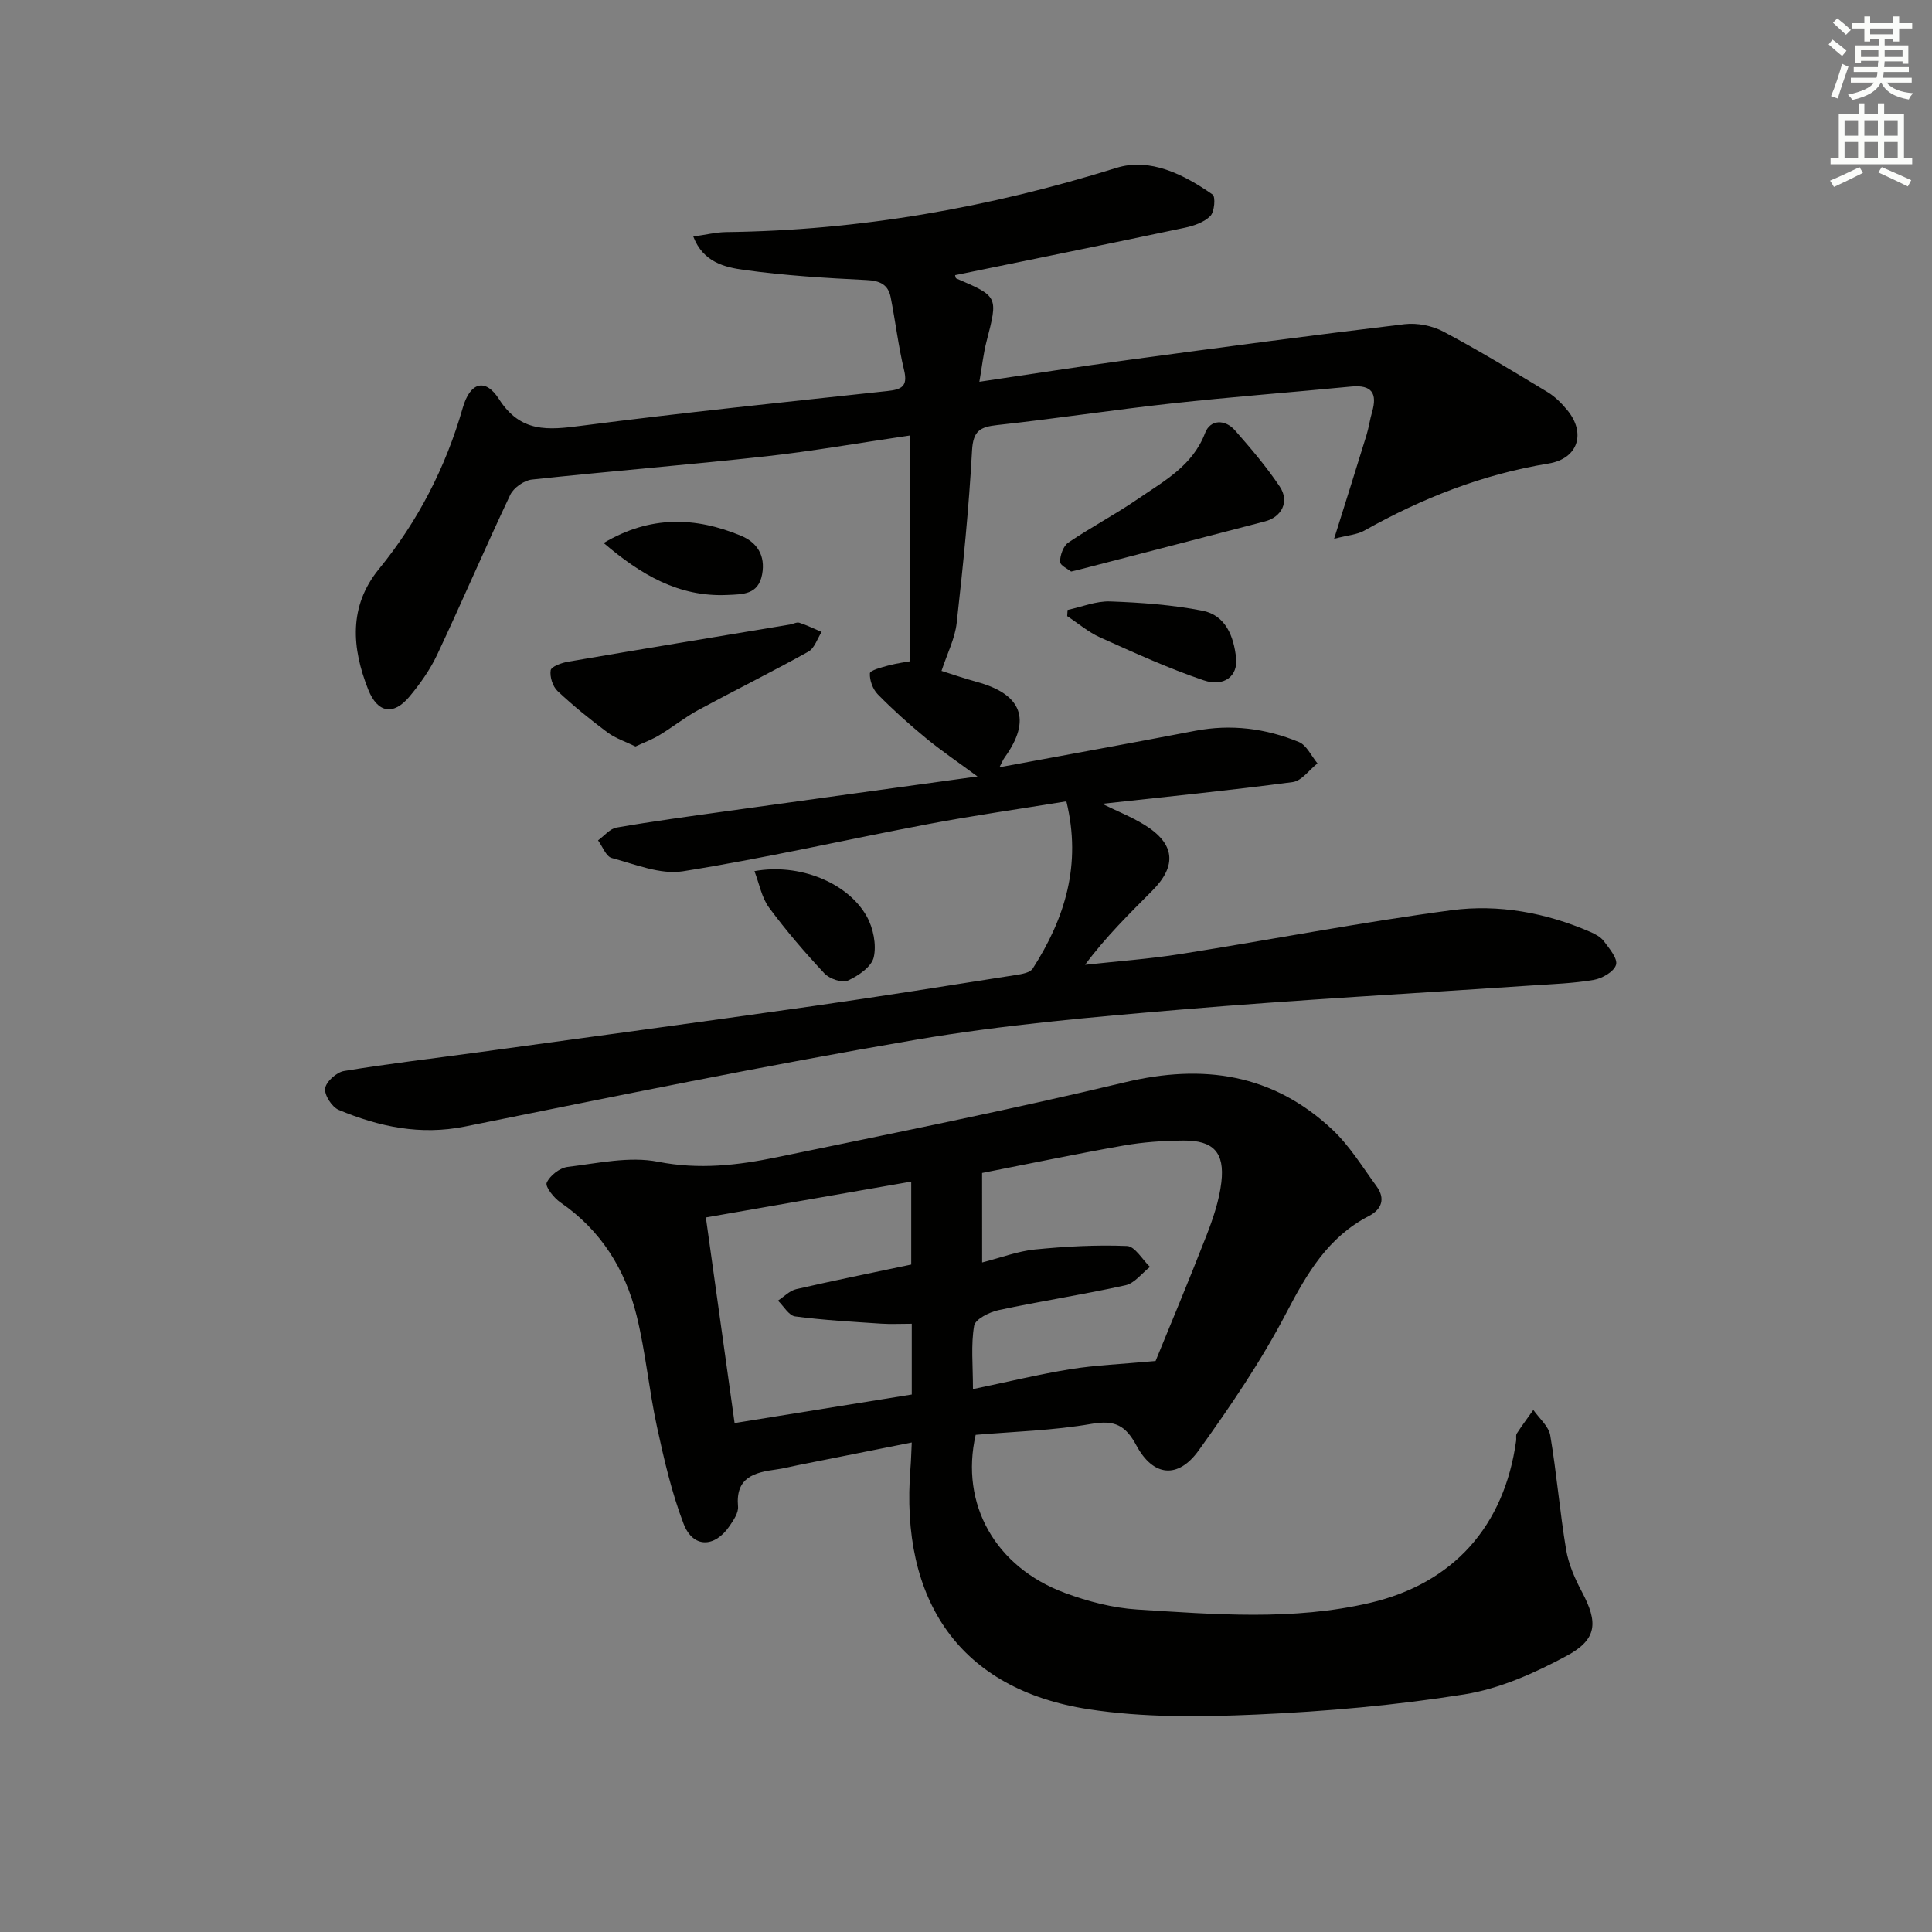 <svg enable-background="new 0 0 400 400" viewBox="0 0 400 400" xmlns="http://www.w3.org/2000/svg"><rect x="0" y="0" width="400" height="400" fill="#808080" stroke="none"/><g fill="#010100"><path d="m202.77 79.04c10.84-1.6 20.78-3.16 30.76-4.51 19.08-2.58 38.16-5.13 57.28-7.41 2.62-.31 5.75.32 8.08 1.56 7.33 3.89 14.43 8.22 21.53 12.51 1.53.93 2.88 2.29 4.04 3.69 3.96 4.77 2.28 10.09-3.85 11.09-13.64 2.23-26.2 7.17-38.17 13.9-1.44.81-3.28.91-6.23 1.68 2.49-7.93 4.62-14.65 6.69-21.4.49-1.58.71-3.24 1.17-4.83 1.13-3.88-.05-5.69-4.29-5.29-12.4 1.2-24.83 2.14-37.22 3.5-12.05 1.32-24.04 3.16-36.08 4.47-3.58.39-5.01 1.21-5.23 5.28-.65 11.93-1.85 23.83-3.18 35.7-.36 3.22-1.95 6.3-3.14 9.92 2.26.71 4.72 1.58 7.23 2.26 9.46 2.54 11.46 7.88 5.84 15.67-.35.49-.57 1.07-1.07 2.02 13.81-2.56 27.17-4.98 40.5-7.54 7.43-1.43 14.61-.51 21.48 2.31 1.62.66 2.59 2.91 3.86 4.43-1.7 1.34-3.28 3.63-5.13 3.87-12.99 1.72-26.04 3.03-39.45 4.5 3.03 1.49 6.01 2.67 8.7 4.32 6.35 3.88 6.87 8.43 1.71 13.63-4.78 4.82-9.63 9.55-13.95 15.38 6.62-.73 13.28-1.2 19.85-2.24 18.69-2.96 37.28-6.57 56.03-9.06 9.74-1.29 19.52.51 28.69 4.48 1.05.45 2.2 1.07 2.85 1.94 1.12 1.51 2.89 3.59 2.51 4.88-.41 1.41-2.85 2.82-4.59 3.12-4.23.73-8.56.87-12.86 1.16-24.21 1.64-48.44 2.95-72.62 4.99-18.36 1.55-36.78 3.15-54.92 6.25-31.21 5.33-62.26 11.7-93.3 17.96-9.28 1.87-17.8.05-26.16-3.44-1.41-.59-3.01-3.09-2.81-4.46.2-1.4 2.37-3.34 3.91-3.59 9.17-1.52 18.41-2.59 27.62-3.85 23.2-3.18 46.4-6.31 69.58-9.61 13.97-1.99 27.91-4.22 41.85-6.41 1.24-.19 2.98-.48 3.53-1.33 6.67-10.4 10.17-21.51 6.97-34.63-9.74 1.59-19.22 2.93-28.61 4.71-16.94 3.2-33.78 7.07-50.79 9.77-4.67.74-9.89-1.46-14.73-2.75-1.19-.32-1.9-2.39-2.83-3.65 1.27-.91 2.44-2.41 3.83-2.65 7.36-1.28 14.77-2.28 22.17-3.31 17.07-2.38 34.15-4.73 52.56-7.27-4.24-3.13-7.59-5.39-10.69-7.95-3.46-2.85-6.82-5.86-9.96-9.06-1.03-1.05-1.71-2.91-1.63-4.35.03-.61 2.4-1.23 3.77-1.6 1.89-.5 3.85-.76 4.49-.88 0-15.71 0-30.91 0-46.75-10.79 1.58-20.22 3.25-29.71 4.3-16.16 1.78-32.38 3.08-48.54 4.82-1.62.18-3.78 1.7-4.48 3.18-5.19 10.96-9.96 22.11-15.12 33.08-1.47 3.12-3.54 6.04-5.76 8.7-3.27 3.91-6.58 3.42-8.53-1.52-3.38-8.57-4.09-17.17 2.24-24.93 8.1-9.93 13.82-21.05 17.35-33.37 1.51-5.27 4.65-6.25 7.5-1.8 4.5 7.02 10.16 6.41 17.05 5.52 21.08-2.73 42.23-4.9 63.37-7.19 2.86-.31 4.27-.9 3.46-4.28-1.19-4.97-1.79-10.09-2.78-15.11-.52-2.66-2.22-3.46-5.02-3.59-8.45-.41-16.92-.93-25.29-2.09-4.01-.55-8.52-1.57-10.56-6.92 2.62-.37 4.71-.89 6.8-.92 27.61-.33 54.43-5.06 80.8-13.29 6.95-2.17 13.96 1.35 19.91 5.51.65.45.4 3.58-.46 4.45-1.28 1.3-3.41 2.03-5.29 2.43-15.84 3.35-31.71 6.57-47.56 9.82.05.15.07.6.25.68 8.71 3.74 8.67 3.72 6.25 13.08-.64 2.47-.91 5.05-1.47 8.31z"/><path d="m202 297.07c-3.27 14.33 4.07 27.38 18.46 32.72 4.77 1.77 9.92 3.12 14.97 3.44 16.08 1.01 32.27 2.35 48.2-1.37 17.31-4.04 27.83-15.93 30.27-33.58.07-.49-.11-1.11.13-1.48 1.08-1.67 2.28-3.26 3.43-4.89 1.21 1.75 3.17 3.36 3.5 5.26 1.33 7.84 1.97 15.8 3.28 23.64.51 3.04 1.82 6.04 3.29 8.79 3.33 6.26 3.21 9.79-3.14 13.21-6.62 3.57-13.88 6.82-21.21 7.99-14.23 2.27-28.68 3.54-43.08 4.18-11.55.51-23.34.65-34.71-1.1-26.51-4.08-39.14-22.28-36.88-50.06.12-1.46.15-2.93.26-5.17-8.22 1.64-15.95 3.17-23.68 4.72-1.46.29-2.91.68-4.38.87-4.54.61-8.46 1.63-7.91 7.67.12 1.29-.93 2.83-1.76 4.04-3.09 4.54-7.58 4.58-9.51-.47-2.47-6.45-4.04-13.3-5.51-20.07-1.65-7.6-2.35-15.42-4.2-22.97-2.36-9.63-7.4-17.73-15.8-23.5-1.35-.93-3.19-3.26-2.83-4.07.66-1.48 2.69-3.07 4.32-3.27 6.23-.75 12.77-2.24 18.73-1.07 8.5 1.67 16.53.73 24.62-.94 24.04-4.97 48.13-9.79 71.99-15.5 16.27-3.9 30.67-1.78 42.99 9.77 3.58 3.36 6.23 7.73 9.16 11.74 1.85 2.54 1.13 4.76-1.6 6.17-8.45 4.37-12.81 11.87-17.08 20.05-5.19 9.95-11.58 19.34-18.15 28.48-4.28 5.96-9.43 5.41-12.89-1.03-2.23-4.15-4.47-5.31-9.25-4.48-7.97 1.39-16.13 1.6-24.03 2.28zm1.34-35.69c3.91-1 7.37-2.33 10.91-2.69 6.34-.63 12.74-.98 19.09-.72 1.64.07 3.17 2.81 4.75 4.33-1.68 1.31-3.19 3.39-5.07 3.8-8.71 1.93-17.56 3.28-26.29 5.15-1.9.41-4.82 1.88-5.05 3.24-.68 3.97-.24 8.12-.24 13.11 7.3-1.52 13.71-3.08 20.21-4.13 5.15-.83 10.4-1.03 17.6-1.69 3.01-7.37 6.91-16.66 10.56-26.04 1.37-3.53 2.62-7.24 3.06-10.97.72-6.19-1.67-8.68-7.85-8.63-4.14.03-8.32.31-12.39 1.03-9.87 1.74-19.69 3.8-29.3 5.68.01 6.62.01 12.24.01 18.53zm-14.57 12.69c-2.41 0-4.38.11-6.33-.02-5.95-.4-11.91-.72-17.81-1.5-1.31-.17-2.38-2.13-3.56-3.27 1.25-.81 2.4-2.05 3.77-2.37 7.86-1.81 15.77-3.4 23.82-5.1 0-5.42 0-11 0-17.17-14.42 2.51-28.46 4.96-42.52 7.42 2.06 14.75 3.98 28.48 5.95 42.57 12.61-2.03 24.62-3.97 36.68-5.91 0-5.05 0-9.5 0-14.65z"/><path d="m131.57 154.55c-2.06-1.01-4.15-1.68-5.81-2.92-3.58-2.67-7.08-5.5-10.33-8.56-1-.95-1.63-2.94-1.42-4.29.12-.77 2.23-1.54 3.54-1.77 15.33-2.63 30.67-5.15 46.01-7.71.65-.11 1.38-.54 1.93-.37 1.58.51 3.09 1.26 4.62 1.91-.9 1.39-1.47 3.36-2.74 4.07-7.53 4.19-15.25 8.01-22.83 12.11-2.76 1.5-5.24 3.5-7.94 5.13-1.5.93-3.19 1.54-5.03 2.4z"/><path d="m221.76 118.33c-.6-.49-2.29-1.27-2.29-2.02.01-1.36.67-3.27 1.72-3.98 4.67-3.17 9.7-5.8 14.35-9 5.41-3.72 11.36-6.84 13.97-13.7 1.07-2.81 4.12-2.86 6.18-.53 3.28 3.72 6.51 7.53 9.27 11.64 2.06 3.08.43 6.3-3.07 7.21-12.65 3.3-25.3 6.57-37.95 9.85-.48.14-.97.25-2.18.53z"/><path d="m221.03 126.28c2.94-.63 5.91-1.87 8.83-1.76 6.38.23 12.82.7 19.07 1.91 4.84.94 6.51 5.33 6.99 9.81.4 3.7-2.45 6.05-6.71 4.61-7.31-2.47-14.38-5.71-21.44-8.88-2.44-1.09-4.55-2.92-6.82-4.41.03-.43.06-.85.08-1.28z"/><path d="m156.2 180.36c9.21-1.7 19.31 2.34 23.25 9.37 1.35 2.41 2.04 5.85 1.45 8.46-.45 1.97-3.2 3.85-5.36 4.83-1.19.54-3.8-.37-4.85-1.48-4.06-4.34-7.95-8.87-11.48-13.65-1.52-2.07-2-4.9-3.01-7.53z"/><path d="m124.98 112.42c9.64-5.73 19.01-5.42 28.44-1.5 3.33 1.39 5.09 4.08 4.37 7.99-.79 4.23-3.97 4.12-7.18 4.27-10.14.47-17.98-4.25-25.63-10.76z"/></g><path d="m378.6 9.2.8-1c.9.7 1.9 1.4 2.9 2.3l-.9 1.1c-1.1-.9-2-1.7-2.8-2.4zm.5 10.7c.9-2.1 1.6-4.3 2.3-6.7.4.2.8.4 1.3.6-.7 2.1-1.5 4.2-2.2 6.6zm.4-15.2.9-.9c1 .8 2 1.6 2.8 2.4l-1 1c-1-.9-1.9-1.8-2.7-2.5zm12.5-1.3h1.2v1.4h2.7v1.1h-2.7v2.7h-1.2v-.5h-1.8v1.3h4.9v3.8h-1.2v-.5h-3.7c0 .4-.1.9-.1 1.2h5.1v1h-5.2c0 .5-.1.9-.2 1.2h6v1h-5.2c1.1 1.3 2.9 2 5.5 2.2-.4.4-.7.8-.9 1.3-2.9-.5-4.8-1.6-5.7-3.5h-.1c-.8 1.7-2.7 2.9-5.9 3.6-.2-.4-.6-.8-.9-1.1 2.8-.6 4.6-1.4 5.4-2.5h-4.8v-1h5.3c.1-.3.2-.7.2-1.2h-4.9v-1h5c0-.4 0-.8.1-1.3h-3.6v.5h-1.2v-3.7h4.9v-1.3h-1.8v.5h-1.2v-2.7h-2.6v-1.1h2.6v-1.4h1.2v1.4h4.7v-1.4zm-6.7 8.4h3.6c0-.4 0-.9 0-1.4h-3.6zm1.9-4.7h4.7v-1.2h-4.7zm6.7 3.3h-3.7v1.4h3.7z" fill="#fbfcfa"/><path d="m384.7 21.4h1.3v2.2h2.8v-2.2h1.3v2.2h4.1v9.1h1.7v1.3h-16.9v-1.3h1.7v-9.1h4.1v-2.2zm.3 13.2.7 1.2c-1.8.9-3.8 1.9-6 2.9-.2-.4-.5-.8-.8-1.3 2.4-1 4.4-2 6.1-2.8zm-3.1-6.5h2.8v-3.2h-2.8zm0 4.6h2.8v-3.3h-2.8zm4.1-4.6h2.8v-3.2h-2.8zm0 4.6h2.8v-3.3h-2.8v3.2zm3.6 1.9c2.1.9 4.1 1.8 6.1 2.7l-.7 1.3c-2.2-1.1-4.2-2-6.1-2.9zm3.3-9.7h-2.8v3.2h2.8zm-2.8 7.8h2.8v-3.3h-2.8z" fill="#fbfcfa"/></svg>